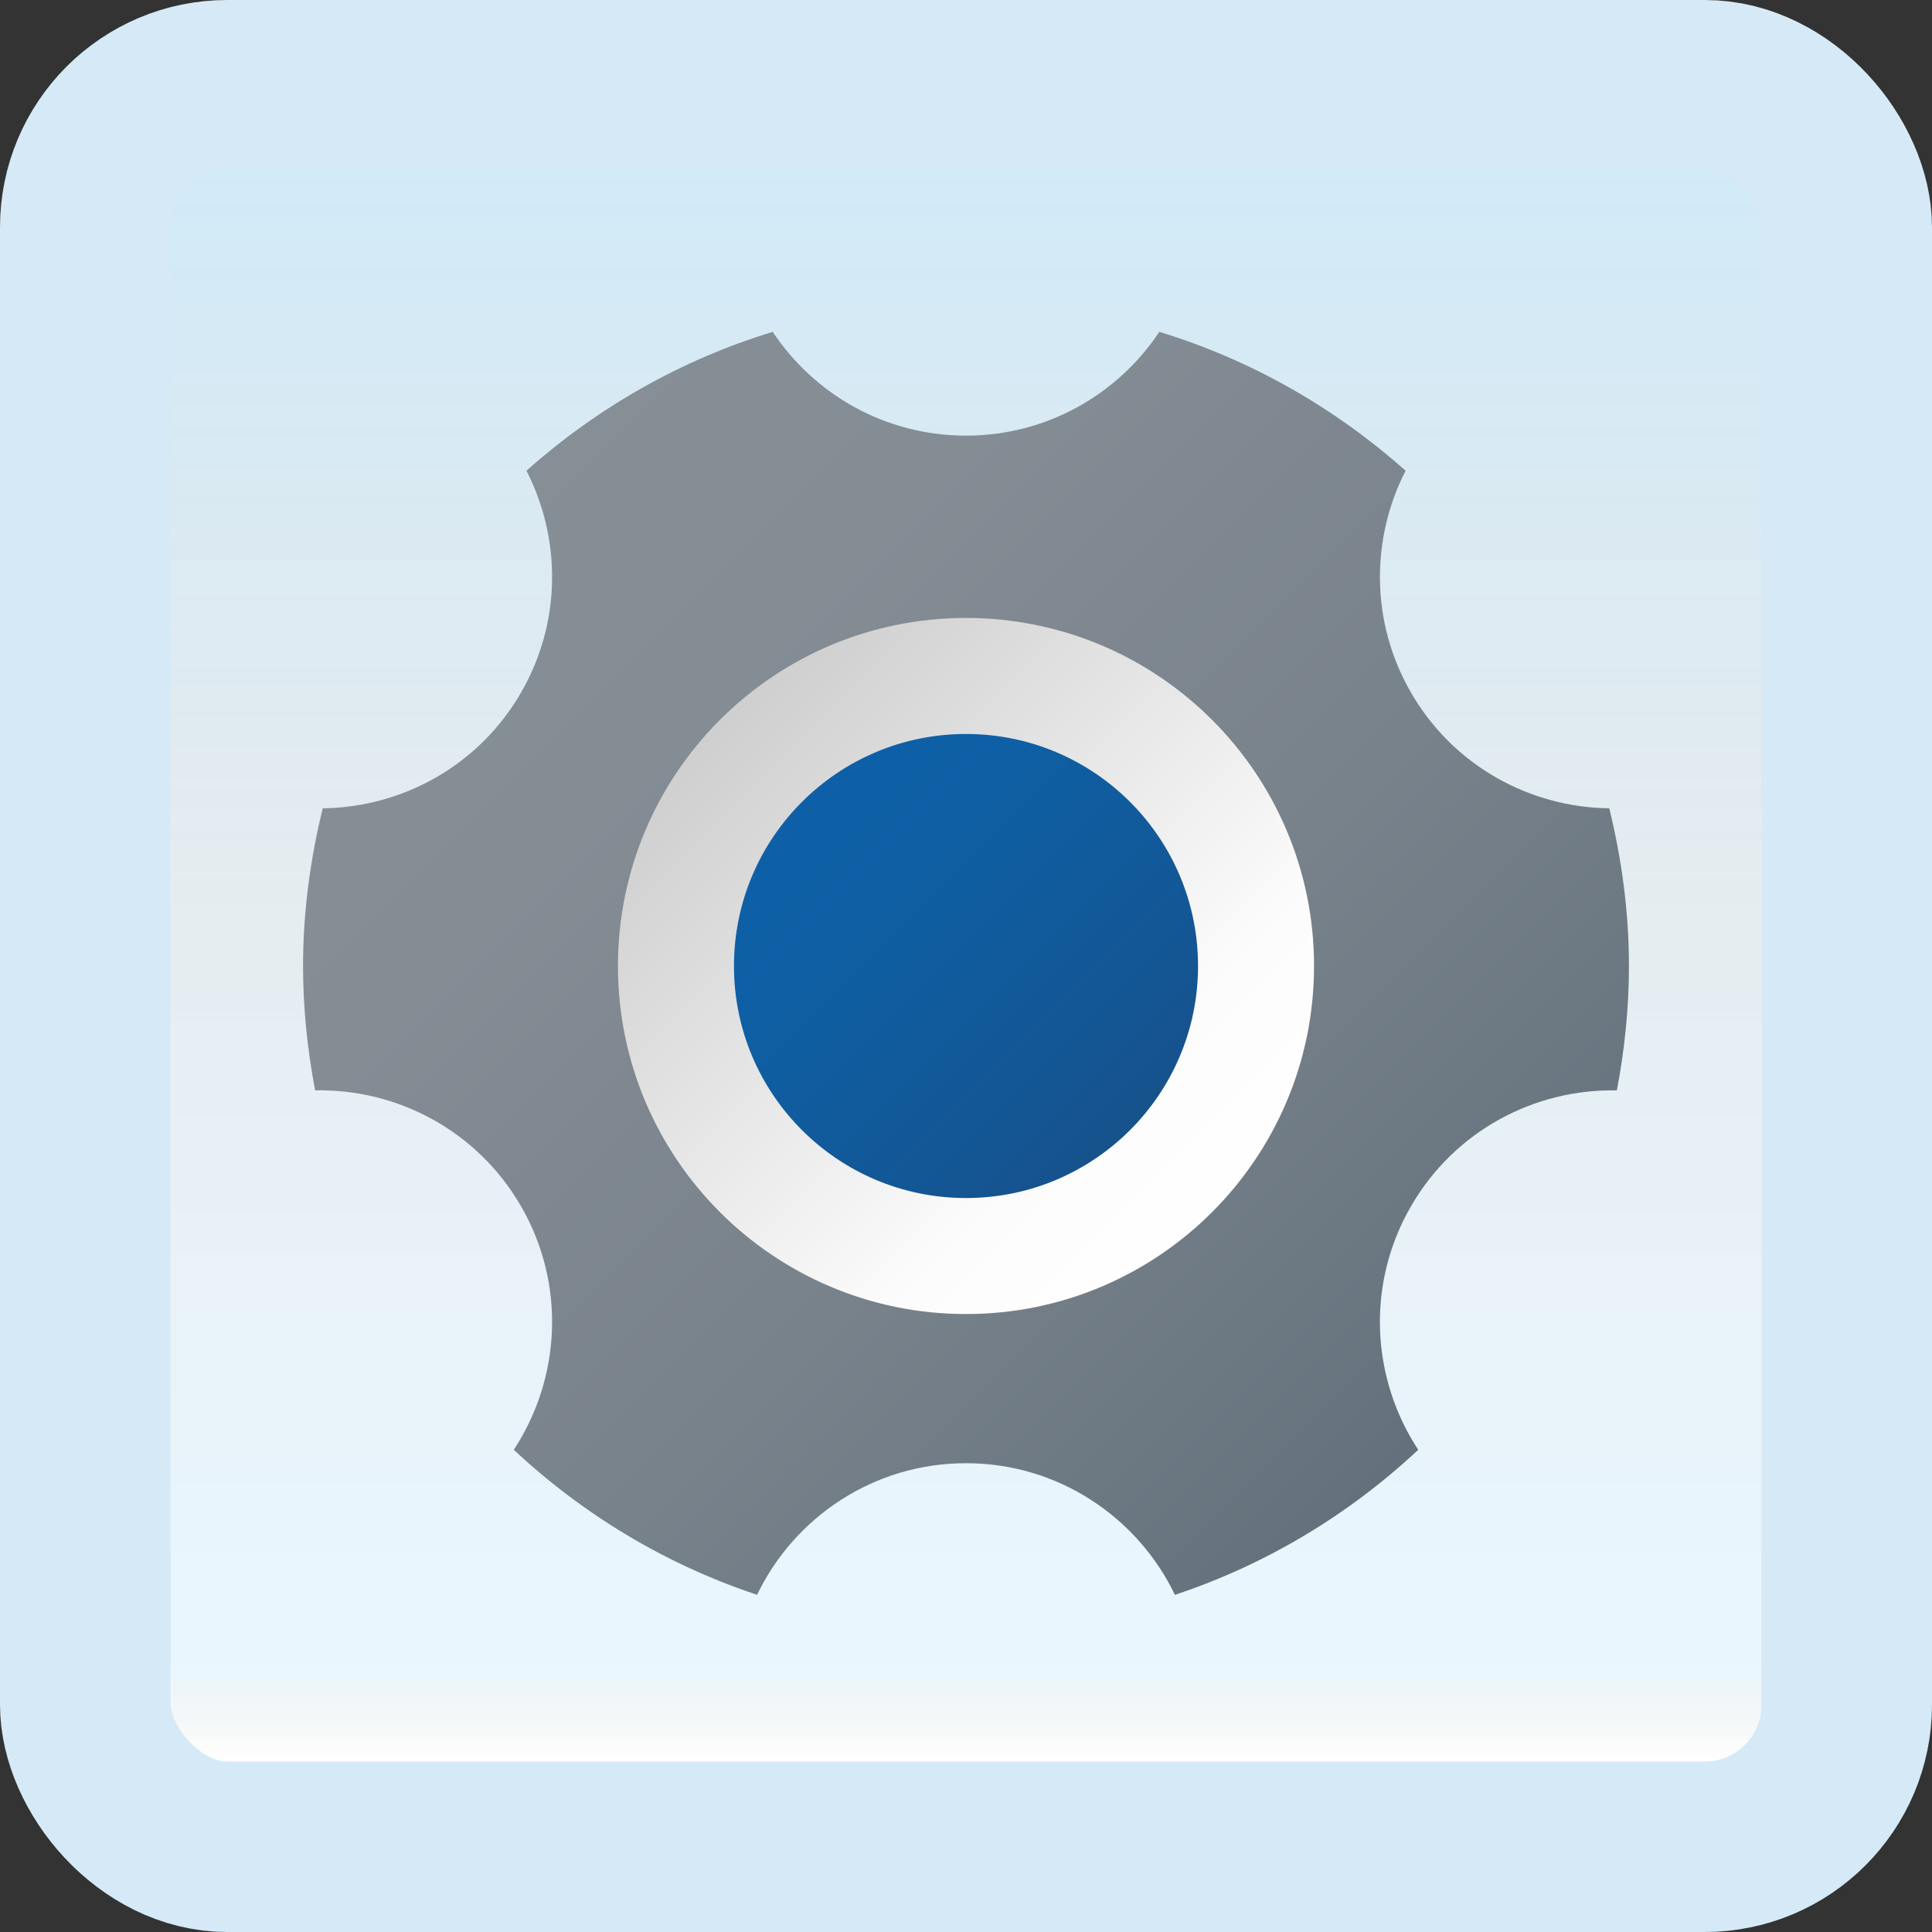 <svg width="170" height="170" viewBox="0 0 170 170" fill="none" xmlns="http://www.w3.org/2000/svg">
<rect x="0" y="0" width="170" height="170" fill="#333333" stroke="none"/>
<g id="settings">
<rect x="7.5" y="7.5" width="155" height="155" rx="12.5" fill="white"/>
<rect x="7.5" y="7.5" width="155" height="155" rx="12.5" fill="url(#paint0_linear_1_1863)" fill-opacity="0.2"/>
<path id="Vector" d="M85 118.542C103.525 118.542 118.542 103.525 118.542 85.001C118.542 66.476 103.525 51.459 85 51.459C66.475 51.459 51.458 66.476 51.458 85.001C51.458 103.525 66.475 118.542 85 118.542Z" fill="url(#paint1_linear_1_1863)"/>
<path id="Vector_2" d="M85 105.417C96.276 105.417 105.417 96.276 105.417 85.001C105.417 73.725 96.276 64.584 85 64.584C73.724 64.584 64.583 73.725 64.583 85.001C64.583 96.276 73.724 105.417 85 105.417Z" fill="url(#paint2_linear_1_1863)"/>
<path id="Vector_3" d="M141.604 71.125C134.636 71.041 127.89 67.409 124.153 60.937C120.557 54.707 120.63 47.378 123.681 41.416C117.483 35.912 110.142 31.677 102.01 29.201C98.35 34.705 92.102 38.333 85 38.333C77.898 38.333 71.65 34.705 67.993 29.201C59.861 31.677 52.52 35.912 46.322 41.416C49.373 47.378 49.446 54.707 45.85 60.937C42.113 67.409 35.367 71.041 28.399 71.125C27.308 75.579 26.667 80.211 26.667 85C26.667 88.745 27.055 92.394 27.728 95.943C34.93 95.794 41.994 99.467 45.85 106.146C49.84 113.058 49.312 121.324 45.208 127.569C51.28 133.247 58.546 137.649 66.616 140.329C69.912 133.487 76.895 128.75 85 128.75C93.105 128.75 100.088 133.487 103.384 140.332C111.454 137.652 118.72 133.25 124.792 127.572C120.688 121.327 120.16 113.061 124.15 106.149C128.006 99.469 135.068 95.797 142.272 95.946C142.945 92.394 143.333 88.745 143.333 85C143.333 80.211 142.692 75.579 141.604 71.125ZM85 115.625C68.086 115.625 54.375 101.914 54.375 85C54.375 68.086 68.086 54.375 85 54.375C101.914 54.375 115.625 68.086 115.625 85C115.625 101.914 101.914 115.625 85 115.625Z" fill="url(#paint3_linear_1_1863)"/>
<rect x="7.5" y="7.5" width="155" height="155" rx="12.5" stroke="#D5EAF6" stroke-width="15"/>
</g>
<defs>
<linearGradient id="paint0_linear_1_1863" x1="85" y1="15" x2="85" y2="155" gradientUnits="userSpaceOnUse">
<stop stop-color="#199AE0"/>
<stop offset="0.472" stop-color="#0D5176" stop-opacity="0.528"/>
<stop offset="0.941" stop-color="#12A6F7" stop-opacity="0.465"/>
<stop offset="1" stop-opacity="0"/>
</linearGradient>
<linearGradient id="paint1_linear_1_1863" x1="108.368" y1="108.369" x2="61.32" y2="61.32" gradientUnits="userSpaceOnUse">
<stop stop-color="white"/>
<stop offset="0.242" stop-color="#fcfcfc"/>
<stop offset="1" stop-color="#CCCCCC"/>
</linearGradient>
<linearGradient id="paint2_linear_1_1863" x1="65.896" y1="65.897" x2="99.408" y2="99.409" gradientUnits="userSpaceOnUse">
<stop stop-color="#0D61A9"/>
<stop offset="0.363" stop-color="#0E5FA4"/>
<stop offset="0.78" stop-color="#135796"/>
<stop offset="1" stop-color="#16528C"/>
</linearGradient>
<linearGradient id="paint3_linear_1_1863" x1="30.534" y1="30.587" x2="126.073" y2="126.122" gradientUnits="userSpaceOnUse">
<stop stop-color="#889097"/>
<stop offset="0.331" stop-color="#848C94"/>
<stop offset="0.669" stop-color="#78828B"/>
<stop offset="1" stop-color="#64717C"/>
</linearGradient>
</defs>
</svg>
